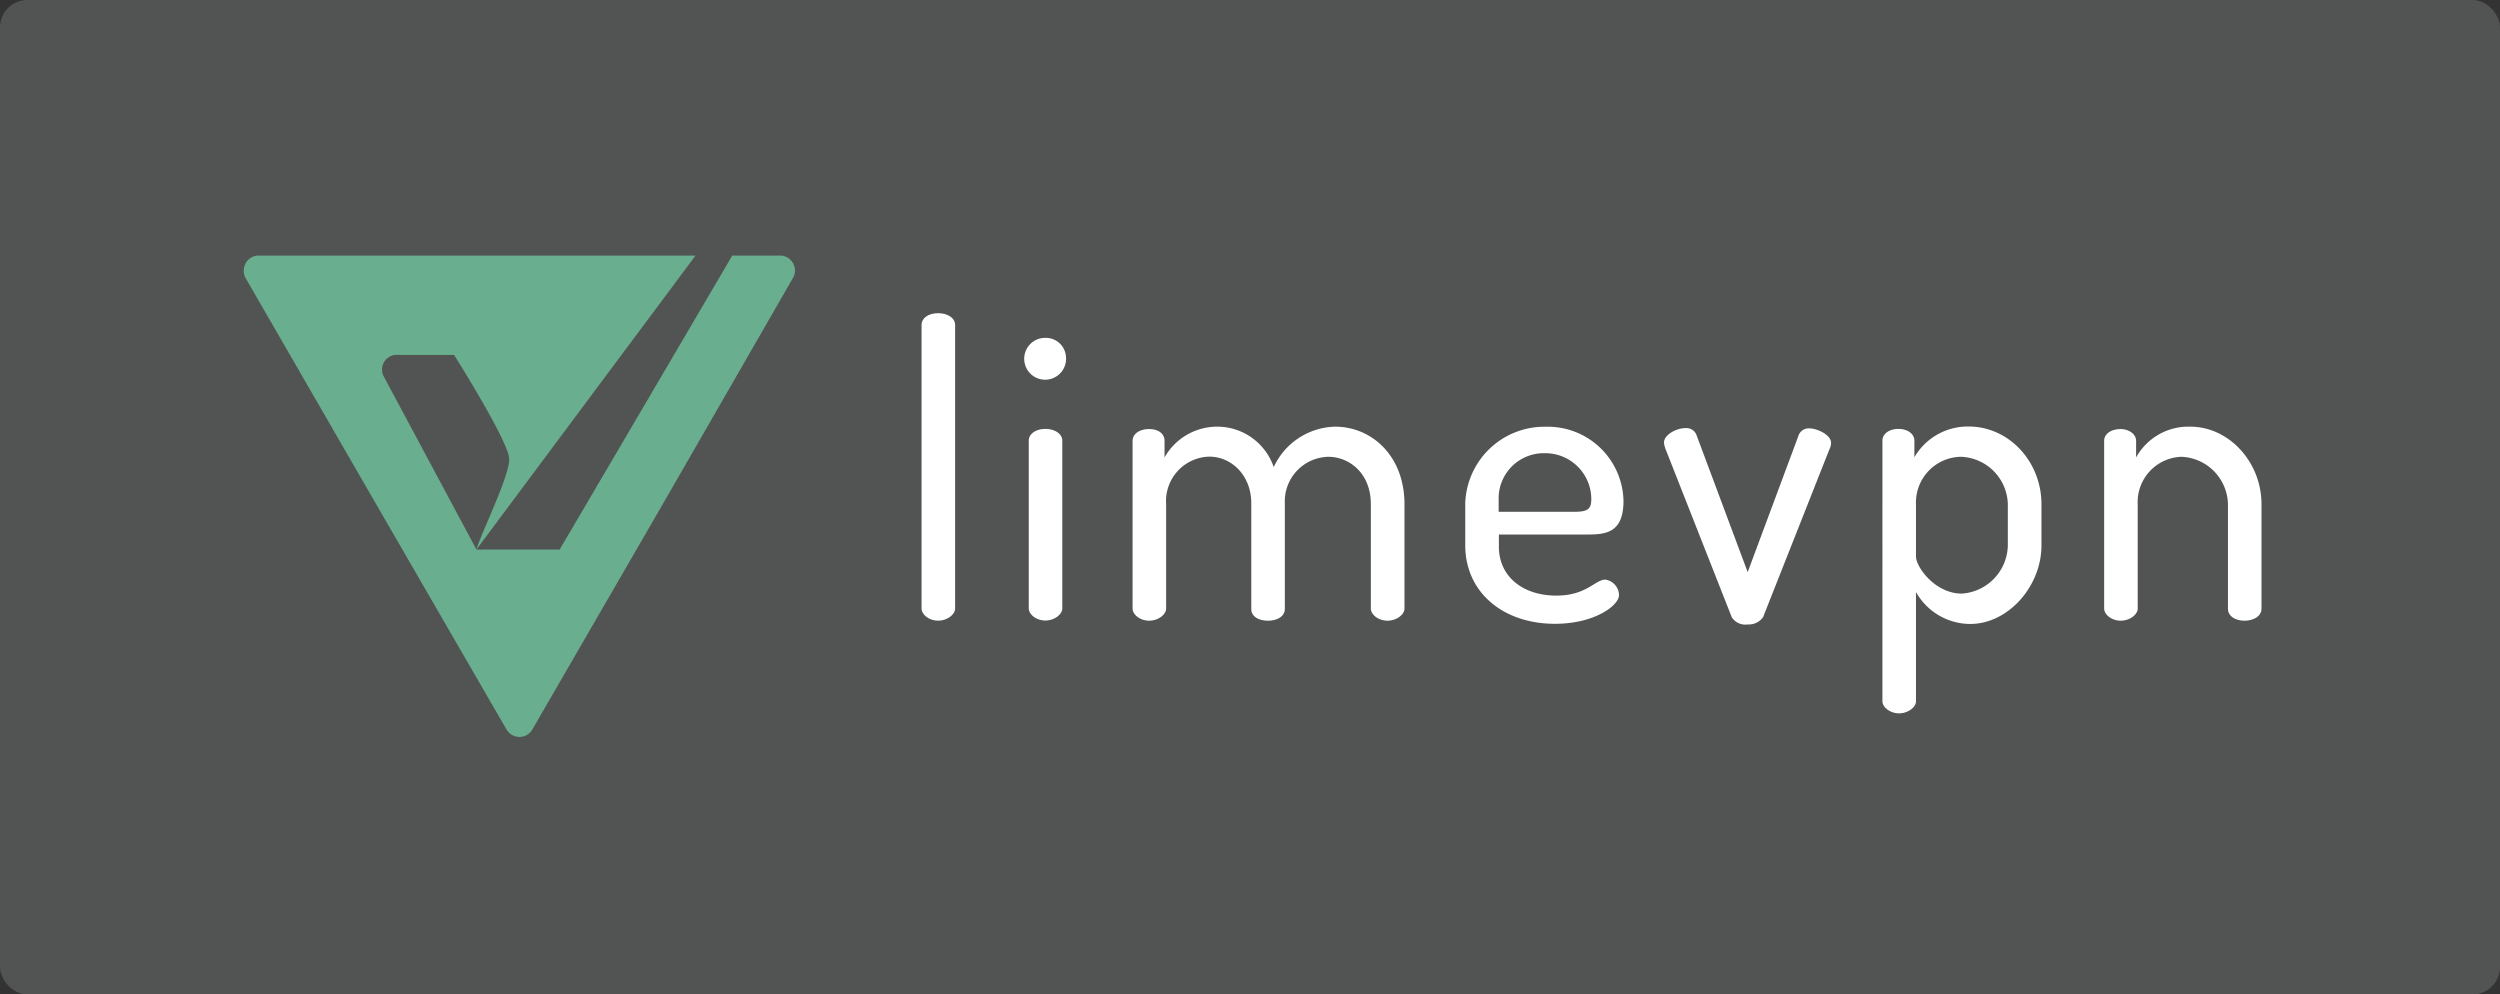 <svg xmlns="http://www.w3.org/2000/svg" viewBox="0 0 313 124.5"><rect x="0" y="0" width="313" height="124.5" fill="#333333" stroke="none"/><defs><style>.cls-1{fill:#525453;}.cls-2{fill:#69ae8f;}.cls-3{fill:#fff;}</style></defs><title>Asset 3</title><g id="Layer_2" data-name="Layer 2"><g id="Layer_1-2" data-name="Layer 1"><rect class="cls-1" width="313" height="124.5" rx="3.44" ry="3.44"/><path class="cls-2" d="M99.53,33.88a1.82,1.82,0,0,1-.19.81l-.16.28L83,63.08,66.73,91.19l0,0-.07.11-.09.16a1.86,1.86,0,0,1-3.15-.14s0,0,0,0l-.07-.1L47.07,63.08,30.74,34.8s0,0,0,0a1.85,1.85,0,0,1-.22-.88A1.89,1.89,0,0,1,32.19,32H87.08L59.65,68.8c.65-2.23,4.34-9.57,4.09-11.49-.3-2.42-6.88-12.87-6.89-12.87H49.39v0a1.86,1.86,0,0,0-1.56,1.83,1.81,1.81,0,0,0,.22.87l0,0,0,0h0L59.65,68.8H70.07L91.68,32h6.16A1.89,1.89,0,0,1,99.53,33.88Z"/><path class="cls-3" d="M119.58,40.68V76.19c0,.76-1,1.52-2.13,1.52s-2.07-.76-2.07-1.52V40.68c0-.86.86-1.47,2.07-1.47S119.58,39.82,119.58,40.68Z"/><path class="cls-3" d="M133.46,44.68a2.62,2.62,0,1,1-2.58-2.38A2.53,2.53,0,0,1,133.46,44.68ZM133,55.17v21c0,.76-1,1.52-2.12,1.52s-2.08-.76-2.08-1.52v-21c0-.86.91-1.47,2.08-1.47S133,54.31,133,55.17Z"/><path class="cls-3" d="M156.66,63c0-3.44-2.43-5.83-5.27-5.83A5.56,5.56,0,0,0,146,63.12V76.19c0,.76-1,1.52-2.13,1.52s-2.07-.76-2.07-1.52v-21c0-.86.86-1.47,2.07-1.47s1.93.61,1.93,1.47v2.08a7.57,7.57,0,0,1,6.74-3.85,7.47,7.47,0,0,1,6.93,5.06,8.69,8.69,0,0,1,7.7-5.06c4.46,0,8.67,3.54,8.67,9.72V76.19c0,.76-1,1.52-2.13,1.52s-2.08-.76-2.08-1.52V63.12c0-3.9-2.73-5.93-5.32-5.93A5.58,5.58,0,0,0,160.86,63V76.24c0,1-1.06,1.47-2.12,1.47s-2.08-.46-2.08-1.47Z"/><path class="cls-3" d="M203.26,62.72c0,4-2.23,4.2-4.51,4.2H187.66v1.52c0,3.75,3,6.13,7.19,6.13,3.8,0,4.86-2,6.13-2a2,2,0,0,1,1.72,1.93c0,1.32-3.09,3.6-8,3.6-6.59,0-11.25-4-11.25-9.83V63a9.91,9.91,0,0,1,10.08-9.57A9.48,9.48,0,0,1,203.26,62.72ZM197,64.08c1.77,0,2.23-.3,2.23-1.62a5.76,5.76,0,0,0-5.78-5.72,5.66,5.66,0,0,0-5.82,5.52v1.82Z"/><path class="cls-3" d="M208.53,56.23a3.09,3.09,0,0,1-.2-.81c0-1,1.57-1.82,2.68-1.82a1.35,1.35,0,0,1,1.37.81l6.43,17.22,6.33-17a1.37,1.37,0,0,1,1.37-1c1,0,2.74.81,2.74,1.82a1.89,1.89,0,0,1-.21.81l-8.3,21a2.18,2.18,0,0,1-1.93.92,2,2,0,0,1-2-.92Z"/><path class="cls-3" d="M239.68,55.17v2.08a7.73,7.73,0,0,1,6.79-3.85c5.06,0,9.12,4.4,9.12,9.72v5.17c0,5.11-4.16,9.83-8.92,9.83a7.82,7.82,0,0,1-6.79-4V87.79c0,.76-1,1.52-2.12,1.52s-2.08-.76-2.08-1.52V55.17c0-.86.86-1.47,2-1.47S239.68,54.31,239.68,55.17Zm11.7,7.95a6.09,6.09,0,0,0-5.87-5.93,5.72,5.72,0,0,0-5.63,5.93v6.54c0,1.36,2.43,4.66,5.73,4.66a6.17,6.17,0,0,0,5.77-6Z"/><path class="cls-3" d="M267.64,76.19c0,.76-1,1.52-2.13,1.52s-2.07-.76-2.07-1.52v-21c0-.86.86-1.47,2.07-1.47,1,0,1.93.61,1.93,1.47v2.08a7.48,7.48,0,0,1,6.79-3.85c4.81,0,8.91,4.4,8.91,9.72V76.19c0,1-1.06,1.52-2.13,1.52s-2.07-.51-2.07-1.52V63.12a6.08,6.08,0,0,0-5.78-5.93,5.67,5.67,0,0,0-5.52,5.93Z"/></g></g></svg>